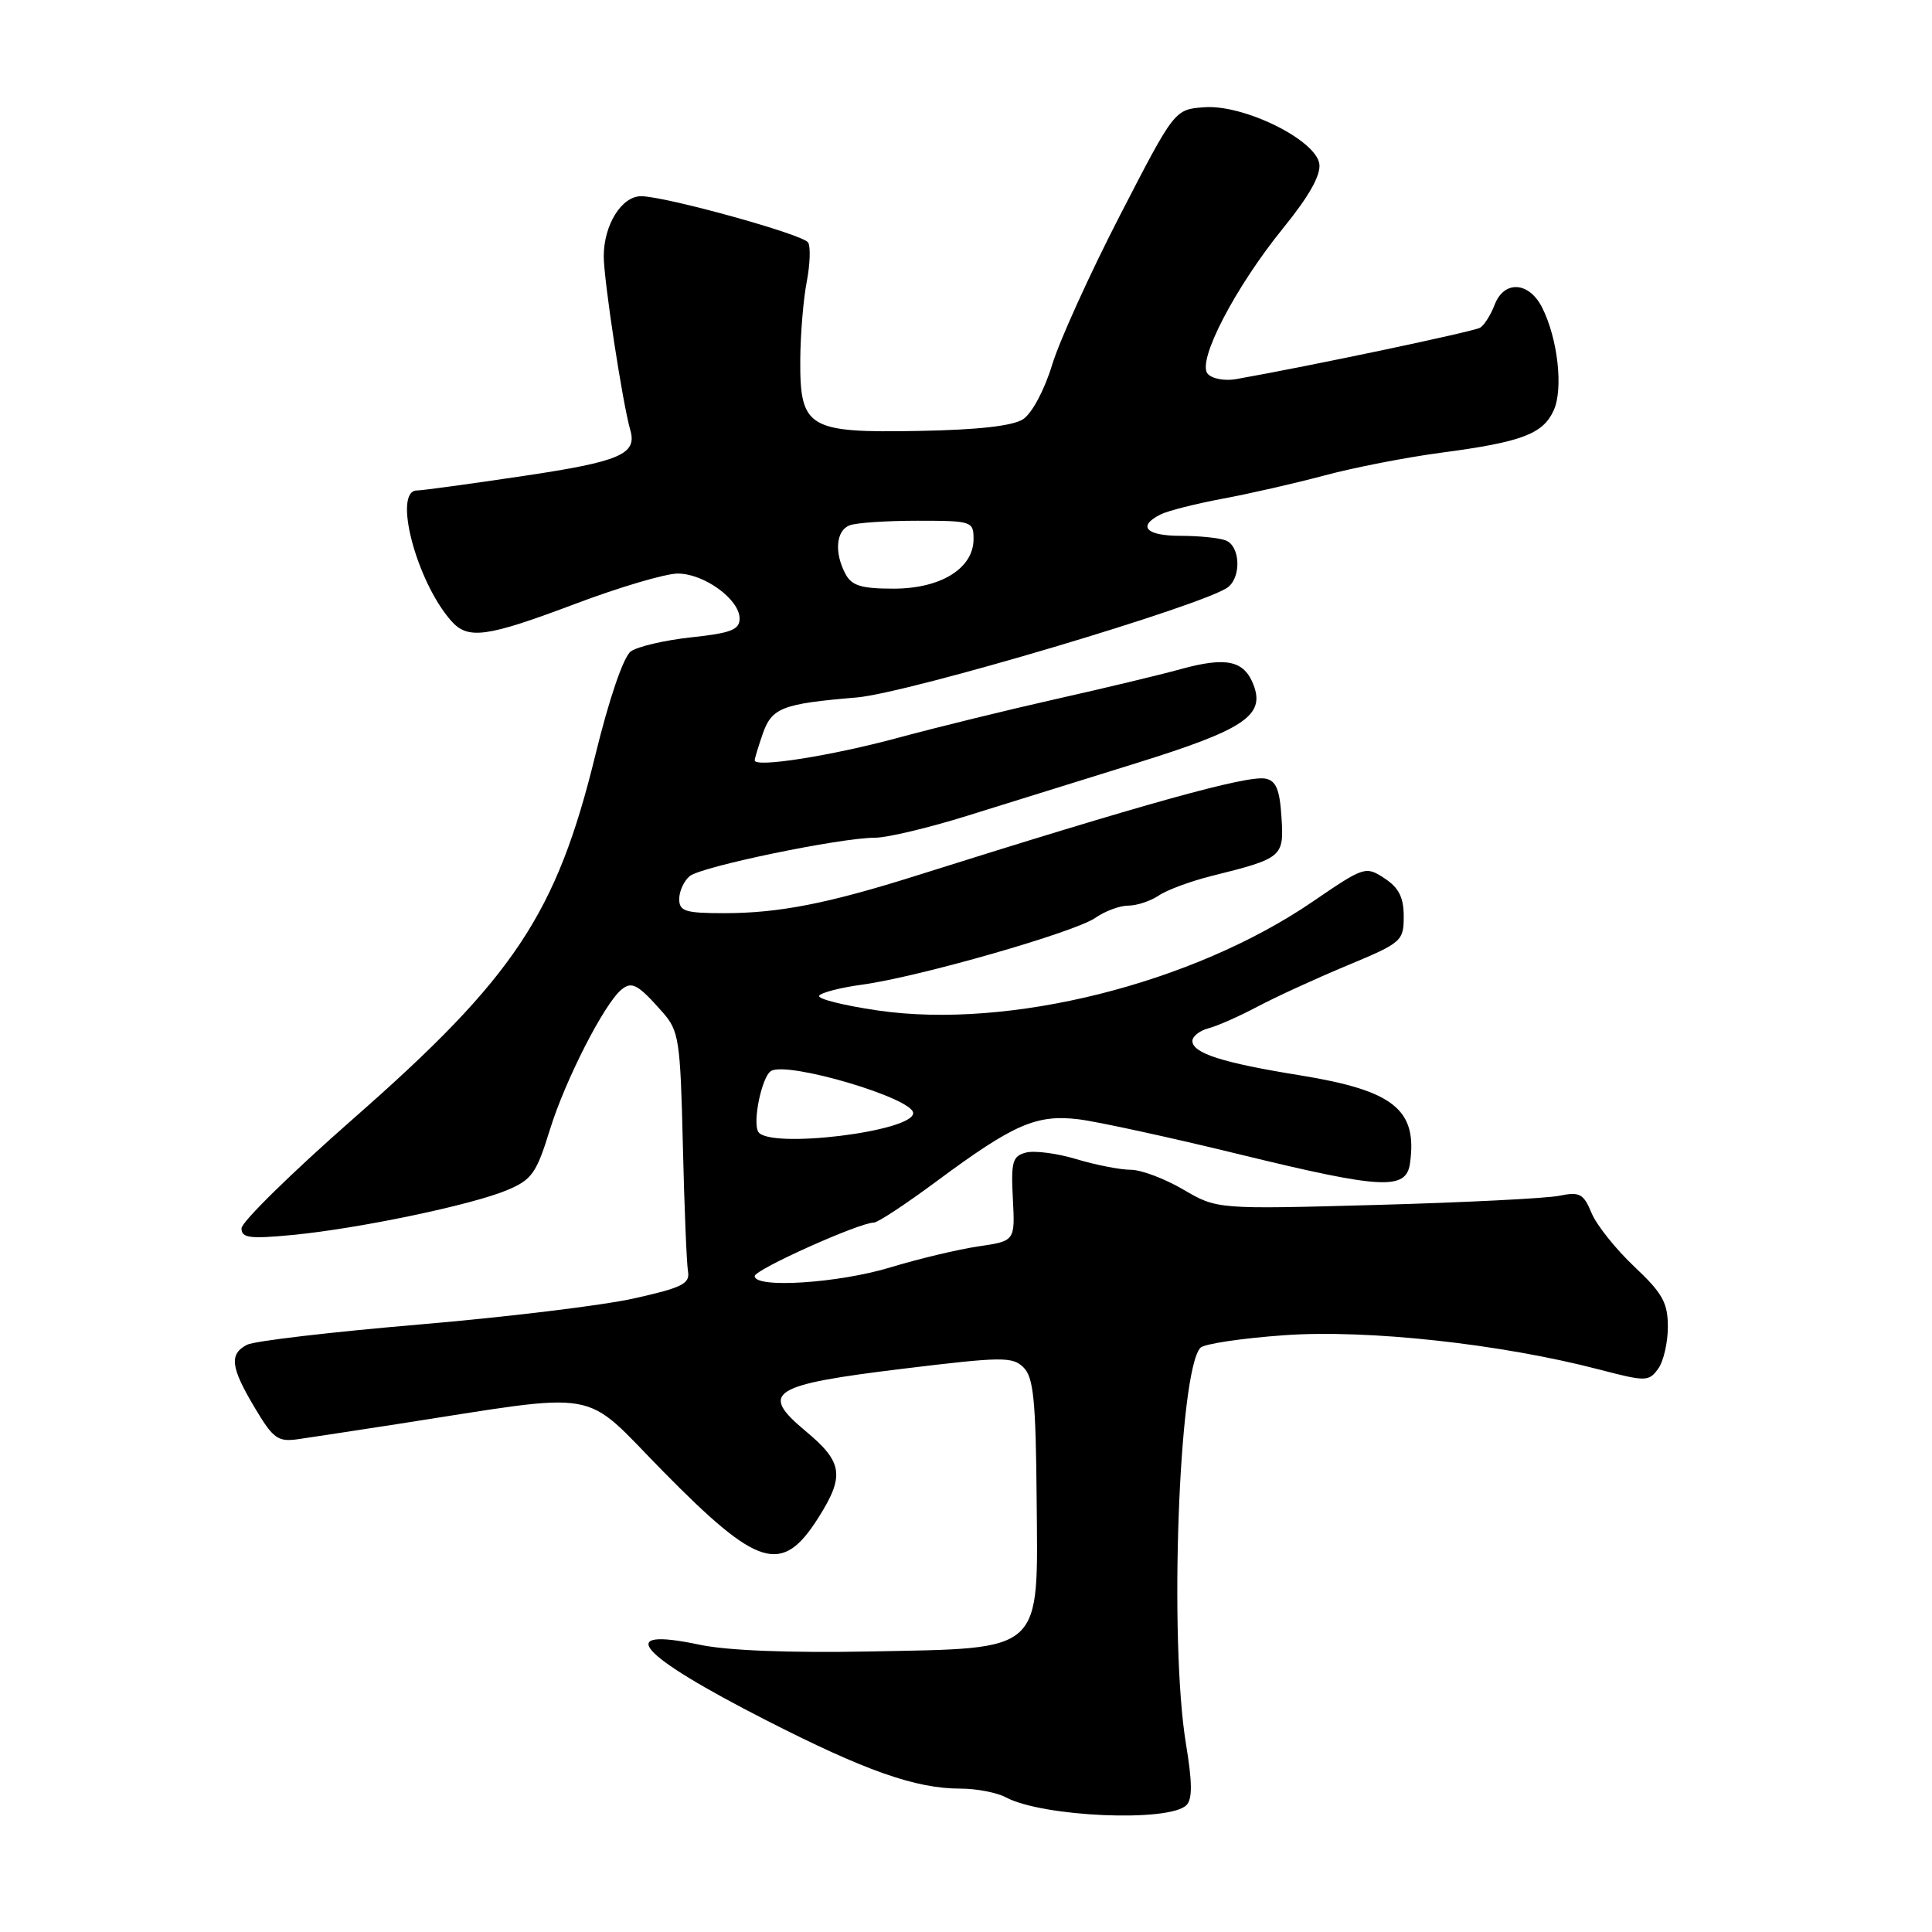 <?xml version="1.0" encoding="UTF-8" standalone="no"?>
<!DOCTYPE svg PUBLIC "-//W3C//DTD SVG 1.1//EN" "http://www.w3.org/Graphics/SVG/1.1/DTD/svg11.dtd" >
<svg xmlns="http://www.w3.org/2000/svg" xmlns:xlink="http://www.w3.org/1999/xlink" version="1.1" viewBox="0 0 256 256">
 <g >
 <path fill="currentColor"
d=" M 157.21 239.19 C 158.01 238.39 157.99 236.17 157.15 231.10 C 154.89 217.38 156.19 181.59 159.07 178.58 C 159.55 178.07 164.57 177.32 170.22 176.92 C 181.20 176.14 198.91 178.07 211.95 181.48 C 218.08 183.08 218.47 183.07 219.70 181.39 C 220.42 180.41 221.00 177.91 221.00 175.82 C 221.00 172.62 220.30 171.36 216.55 167.83 C 214.10 165.52 211.55 162.33 210.89 160.73 C 209.82 158.16 209.32 157.89 206.59 158.45 C 204.89 158.79 194.00 159.34 182.38 159.66 C 161.27 160.24 161.27 160.24 156.79 157.62 C 154.34 156.18 151.20 155.00 149.82 155.00 C 148.44 155.00 145.22 154.37 142.65 153.60 C 140.08 152.82 137.07 152.43 135.95 152.72 C 134.16 153.19 133.95 153.93 134.21 158.85 C 134.50 164.44 134.50 164.44 129.66 165.15 C 127.00 165.54 121.75 166.79 118.00 167.93 C 111.09 170.03 100.00 170.75 100.00 169.09 C 100.00 168.23 113.86 162.00 115.79 162.00 C 116.31 162.00 120.05 159.53 124.11 156.52 C 134.31 148.96 137.32 147.64 142.91 148.31 C 145.43 148.62 155.10 150.72 164.38 152.99 C 183.15 157.57 186.33 157.73 186.83 154.15 C 187.84 147.02 184.69 144.50 172.23 142.48 C 161.98 140.83 158.00 139.55 158.00 137.93 C 158.00 137.32 158.96 136.56 160.14 136.25 C 161.31 135.95 164.24 134.65 166.63 133.38 C 169.03 132.11 174.36 129.66 178.49 127.94 C 185.74 124.92 186.00 124.70 186.00 121.43 C 186.00 118.91 185.35 117.62 183.45 116.38 C 180.96 114.74 180.76 114.81 173.94 119.47 C 158.02 130.35 133.68 136.44 116.29 133.89 C 111.77 133.23 108.28 132.35 108.54 131.94 C 108.79 131.53 111.36 130.86 114.25 130.47 C 121.78 129.44 142.42 123.52 145.14 121.62 C 146.41 120.73 148.37 120.00 149.50 120.00 C 150.63 120.00 152.44 119.40 153.53 118.67 C 154.61 117.93 157.75 116.77 160.50 116.08 C 169.97 113.72 170.15 113.57 169.80 108.26 C 169.57 104.60 169.08 103.44 167.67 103.17 C 165.23 102.71 151.74 106.46 121.50 116.00 C 109.69 119.73 103.20 121.00 95.95 121.00 C 90.80 121.00 90.00 120.75 90.00 119.12 C 90.00 118.09 90.63 116.72 91.39 116.09 C 92.93 114.82 111.36 111.00 115.97 111.00 C 117.56 111.00 123.06 109.69 128.18 108.09 C 133.31 106.49 143.38 103.36 150.57 101.12 C 164.84 96.68 167.64 94.82 166.11 90.78 C 164.86 87.51 162.52 87.00 156.46 88.66 C 153.73 89.42 146.32 91.19 140.00 92.61 C 133.68 94.03 124.22 96.35 119.00 97.76 C 110.09 100.17 100.00 101.75 100.00 100.75 C 100.00 100.50 100.48 98.93 101.06 97.25 C 102.27 93.78 103.63 93.25 113.50 92.42 C 120.33 91.85 159.95 80.07 162.75 77.78 C 164.52 76.33 164.30 72.33 162.42 71.61 C 161.55 71.27 158.85 71.00 156.42 71.00 C 151.86 71.00 150.68 69.74 153.75 68.18 C 154.71 67.69 158.43 66.75 162.00 66.08 C 165.57 65.42 171.65 64.03 175.50 63.00 C 179.35 61.96 186.32 60.60 191.00 59.98 C 201.64 58.57 204.45 57.51 205.87 54.38 C 207.17 51.54 206.42 44.88 204.34 40.75 C 202.59 37.29 199.29 37.11 198.04 40.40 C 197.53 41.72 196.68 43.08 196.13 43.42 C 195.30 43.93 173.57 48.51 163.76 50.24 C 162.25 50.50 160.56 50.18 160.01 49.51 C 158.60 47.81 163.67 38.06 170.03 30.22 C 173.44 26.03 175.03 23.21 174.82 21.72 C 174.36 18.53 164.81 13.82 159.57 14.21 C 155.64 14.50 155.64 14.50 148.42 28.50 C 144.45 36.20 140.39 45.13 139.41 48.35 C 138.39 51.69 136.74 54.78 135.56 55.55 C 134.19 56.44 129.58 56.96 121.75 57.10 C 107.03 57.37 105.98 56.73 106.04 47.60 C 106.07 44.24 106.45 39.62 106.90 37.32 C 107.34 35.02 107.42 32.68 107.08 32.13 C 106.42 31.06 88.13 26.00 84.95 26.00 C 82.36 26.00 80.00 29.81 80.00 33.97 C 80.01 37.18 82.48 53.38 83.52 57.00 C 84.44 60.18 82.16 61.16 69.40 63.06 C 62.30 64.12 55.94 64.99 55.25 64.99 C 52.02 65.01 55.16 77.01 59.77 82.25 C 62.00 84.79 64.42 84.46 76.26 80.00 C 82.09 77.80 88.19 76.00 89.80 76.00 C 93.30 76.00 98.00 79.42 98.00 81.96 C 98.00 83.44 96.86 83.89 91.60 84.45 C 88.07 84.83 84.47 85.67 83.58 86.32 C 82.62 87.02 80.72 92.56 78.90 100.00 C 73.75 121.08 68.15 129.51 46.86 148.19 C 38.69 155.36 32.00 161.92 32.00 162.76 C 32.00 164.04 33.08 164.18 38.75 163.64 C 47.51 162.80 62.50 159.67 67.19 157.70 C 70.48 156.32 71.08 155.47 72.87 149.67 C 74.89 143.14 80.05 133.03 82.33 131.14 C 83.73 129.98 84.53 130.42 87.81 134.14 C 89.96 136.58 90.15 137.78 90.48 151.63 C 90.67 159.81 90.98 167.37 91.16 168.44 C 91.45 170.10 90.43 170.61 84.00 172.05 C 79.88 172.97 67.05 174.53 55.50 175.51 C 43.95 176.49 33.71 177.69 32.75 178.18 C 30.34 179.41 30.55 181.16 33.75 186.52 C 36.20 190.64 36.82 191.08 39.50 190.70 C 41.15 190.46 47.00 189.57 52.50 188.72 C 80.31 184.41 76.90 183.81 87.84 194.94 C 100.50 207.81 103.62 208.74 108.46 201.07 C 111.95 195.54 111.68 193.73 106.75 189.63 C 100.57 184.48 102.12 183.49 119.77 181.35 C 132.83 179.76 134.18 179.75 135.64 181.21 C 136.95 182.52 137.25 185.60 137.36 198.53 C 137.54 219.23 138.48 218.37 115.18 218.83 C 104.62 219.03 96.38 218.71 92.73 217.94 C 81.20 215.50 84.47 219.23 101.50 227.93 C 114.66 234.65 121.32 237.00 127.25 237.00 C 129.38 237.00 132.10 237.52 133.29 238.16 C 138.15 240.76 154.92 241.48 157.21 239.19 Z  M 100.48 149.98 C 99.69 148.70 100.94 142.70 102.15 141.92 C 104.27 140.57 121.00 145.51 121.00 147.49 C 121.00 149.95 101.90 152.26 100.48 149.98 Z  M 112.04 76.07 C 110.52 73.24 110.77 70.30 112.58 69.61 C 113.45 69.27 117.50 69.00 121.58 69.00 C 128.77 69.00 129.00 69.08 129.00 71.43 C 129.00 75.31 124.67 78.00 118.40 78.00 C 114.15 78.00 112.86 77.61 112.04 76.07 Z "/>
</g>
</svg>